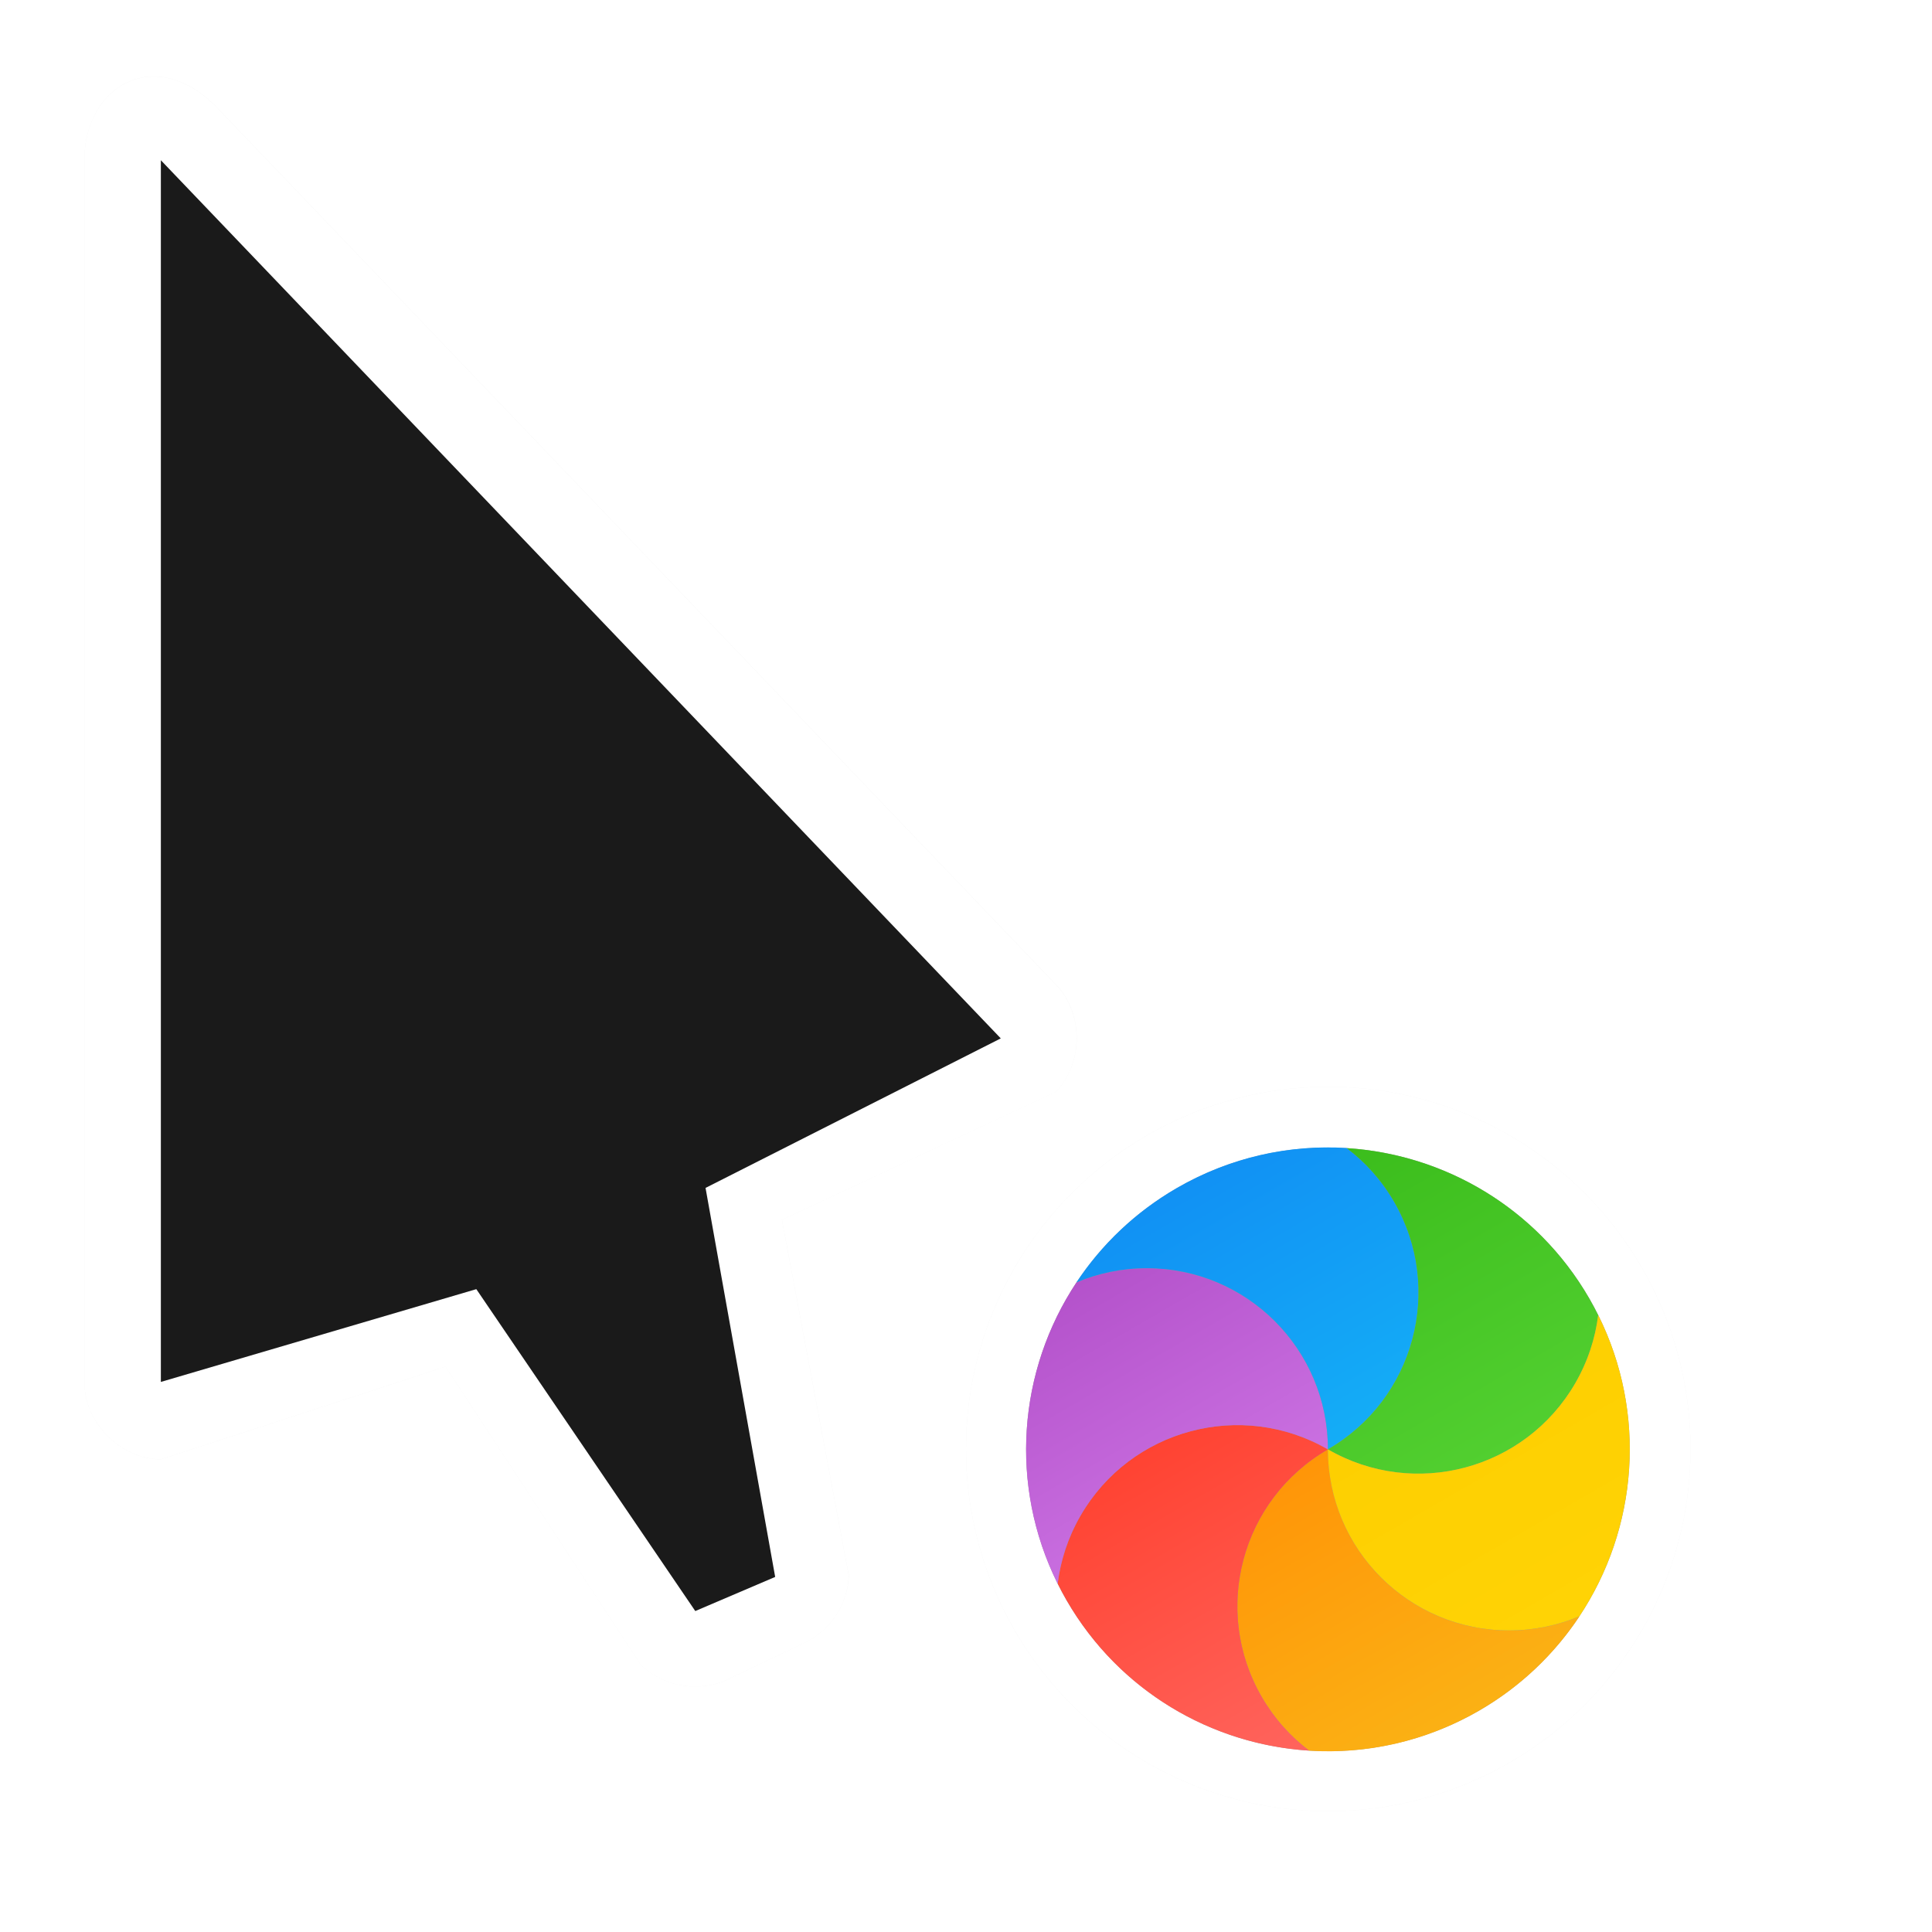 <?xml version="1.0" encoding="UTF-8" standalone="no"?>
<svg
   xmlns:dc="http://purl.org/dc/elements/1.1/"
   xmlns:cc="http://creativecommons.org/ns#"
   xmlns:rdf="http://www.w3.org/1999/02/22-rdf-syntax-ns#"
   xmlns:svg="http://www.w3.org/2000/svg"
   xmlns="http://www.w3.org/2000/svg"
   xmlns:xlink="http://www.w3.org/1999/xlink"
   xmlns:sodipodi="http://sodipodi.sourceforge.net/DTD/sodipodi-0.dtd"
   xmlns:inkscape="http://www.inkscape.org/namespaces/inkscape"
   height="24"
   viewBox="0 0 24 24"
   width="24"
   version="1.1"
   id="svg20"
   sodipodi:docname="progress-10.svg"
   inkscape:version="1.1-dev (580611a06a, 2020-02-22)"
   inkscape:export-filename="/home/keefer/Pictures/template.png"
   inkscape:export-xdpi="96"
   inkscape:export-ydpi="96">
  <defs
     id="defs24">
    <clipPath
       id="b-3">
      <path
         id="path5"
         d="m 374,811.363 v -16 l 11,11.5 -3.866,1.958 0.912,5.095 -1.046,0.447 -2.867,-4.215 z"
         inkscape:connector-curvature="0" />
    </clipPath>
    <linearGradient
       y2="17.893"
       y1="7.669"
       x2="17.871"
       x1="17.871"
       gradientUnits="userSpaceOnUse"
       gradientTransform="matrix(0.458,0,0,0.438,8.607,9.25)"
       id="a-5">
      <stop
         id="stop2"
         stop-color="#fbb114"
         offset="0" />
      <stop
         id="stop4"
         stop-color="#ff9508"
         offset="1" />
    </linearGradient>
    <linearGradient
       y2="19.256"
       y1="8.61"
       x2="23.954"
       x1="23.954"
       gradientUnits="userSpaceOnUse"
       gradientTransform="matrix(0.421,0,0,0.477,8.607,9.25)"
       id="b-6">
      <stop
         id="stop7"
         stop-color="#ff645d"
         offset="0" />
      <stop
         id="stop9"
         stop-color="#ff4332"
         offset="1" />
    </linearGradient>
    <linearGradient
       y2="29.033"
       y1="19.205"
       x2="20.127"
       x1="20.127"
       gradientUnits="userSpaceOnUse"
       gradientTransform="matrix(0.491,0,0,0.408,8.607,9.25)"
       id="c">
      <stop
         id="stop12"
         stop-color="#ca70e1"
         offset="0" />
      <stop
         id="stop14"
         stop-color="#b452cb"
         offset="1" />
    </linearGradient>
    <linearGradient
       y2="28.118"
       y1="17.893"
       x2="16.36"
       x1="16.36"
       gradientUnits="userSpaceOnUse"
       gradientTransform="matrix(0.458,0,0,0.438,8.607,9.25)"
       id="d">
      <stop
         id="stop17"
         stop-color="#14adf6"
         offset="0" />
      <stop
         id="stop19"
         stop-color="#1191f4"
         offset="1" />
    </linearGradient>
    <linearGradient
       y2="24.265"
       y1="13.619"
       x2="13.308"
       x1="13.308"
       gradientUnits="userSpaceOnUse"
       gradientTransform="matrix(0.421,0,0,0.477,8.607,9.25)"
       id="e">
      <stop
         id="stop22"
         stop-color="#52cf30"
         offset="0" />
      <stop
         id="stop24"
         stop-color="#3bbd1c"
         offset="1" />
    </linearGradient>
    <linearGradient
       y2="19.205"
       y1="9.377"
       x2="11.766"
       x1="11.766"
       gradientUnits="userSpaceOnUse"
       gradientTransform="matrix(0.491,0,0,0.408,8.607,9.25)"
       id="f">
      <stop
         id="stop27"
         stop-color="#ffd305"
         offset="0" />
      <stop
         id="stop29"
         stop-color="#fdcf01"
         offset="1" />
    </linearGradient>
    <linearGradient
       inkscape:collect="always"
       xlink:href="#a-5"
       id="linearGradient1106"
       gradientUnits="userSpaceOnUse"
       gradientTransform="matrix(0.458,0,0,0.438,8.607,9.25)"
       x1="17.871"
       y1="7.669"
       x2="17.871"
       y2="17.893" />
    <linearGradient
       inkscape:collect="always"
       xlink:href="#b-6"
       id="linearGradient1108"
       gradientUnits="userSpaceOnUse"
       gradientTransform="matrix(0.421,0,0,0.477,8.607,9.25)"
       x1="23.954"
       y1="8.61"
       x2="23.954"
       y2="19.256" />
    <linearGradient
       inkscape:collect="always"
       xlink:href="#c"
       id="linearGradient1110"
       gradientUnits="userSpaceOnUse"
       gradientTransform="matrix(0.491,0,0,0.408,8.607,9.25)"
       x1="20.127"
       y1="19.205"
       x2="20.127"
       y2="29.033" />
    <linearGradient
       inkscape:collect="always"
       xlink:href="#d"
       id="linearGradient1112"
       gradientUnits="userSpaceOnUse"
       gradientTransform="matrix(0.458,0,0,0.438,8.607,9.25)"
       x1="16.36"
       y1="17.893"
       x2="16.36"
       y2="28.118" />
    <linearGradient
       inkscape:collect="always"
       xlink:href="#e"
       id="linearGradient1114"
       gradientUnits="userSpaceOnUse"
       gradientTransform="matrix(0.421,0,0,0.477,8.607,9.25)"
       x1="13.308"
       y1="13.619"
       x2="13.308"
       y2="24.265" />
    <linearGradient
       inkscape:collect="always"
       xlink:href="#f"
       id="linearGradient1116"
       gradientUnits="userSpaceOnUse"
       gradientTransform="matrix(0.491,0,0,0.408,8.607,9.25)"
       x1="11.766"
       y1="9.377"
       x2="11.766"
       y2="19.205" />
    <filter
       inkscape:collect="always"
       style="color-interpolation-filters:sRGB"
       id="filter6112"
       x="-0.075"
       width="1.15"
       y="-0.069"
       height="1.139">
      <feGaussianBlur
         inkscape:collect="always"
         stdDeviation="0.623"
         id="feGaussianBlur6114" />
    </filter>
  </defs>
  <sodipodi:namedview
     pagecolor="#ffffff"
     bordercolor="#666666"
     borderopacity="1"
     objecttolerance="10"
     gridtolerance="10"
     guidetolerance="10"
     inkscape:pageopacity="0"
     inkscape:pageshadow="2"
     inkscape:window-width="1973"
     inkscape:window-height="1125"
     id="namedview22"
     showgrid="false"
     inkscape:pagecheckerboard="true"
     inkscape:zoom="7.1299935"
     inkscape:cx="-50.393304"
     inkscape:cy="27.612558"
     inkscape:window-x="67"
     inkscape:window-y="27"
     inkscape:window-maximized="1"
     inkscape:current-layer="svg20" />
  <filter
     id="a"
     color-interpolation-filters="sRGB"
     height="1.272"
     width="1.441"
     x="-.22"
     y="-.136">
    <feGaussianBlur
       stdDeviation=".905"
       id="feGaussianBlur2" />
  </filter>
  <filter
     id="b"
     color-interpolation-filters="sRGB"
     height="1.336"
     width="1.336"
     x="-.168"
     y="-.168">
    <feGaussianBlur
       stdDeviation=".7"
       id="feGaussianBlur5" />
  </filter>
  <path
     id="circle6108"
     style="fill:#000000;fill-rule:evenodd;stroke-width:0.409;fill-opacity:1;filter:url(#filter6112);opacity:0.2"
     d="M 21,18 A 4.5,4.5 0 0 1 16.5,22.5 4.5,4.5 0 0 1 12,18 4.5,4.5 0 0 1 16.5,13.5 4.5,4.5 0 0 1 21,18 M 1.999,17.167 V 1.99 L 12.433,12.898 8.765,14.755 9.631,19.588 8.639,20.012 5.919,16.014 Z M 1.05,2.002 V 17.179 c 4.75e-5,0.497 0.452,0.949 0.949,0.949 0,0 3.683,-1.195 3.535,-1.153 l 2.424,3.702 c 0.28,0.28 0.743,0.355 1.097,0.178 L 10.01,20.399 c 0.311,-0.151 0.525,-0.484 0.534,-0.83 L 9.714,15.153 13.115,13.562 c 0.347,-0.351 0.347,-0.983 0,-1.334 L 2.681,1.32 C 1.903,0.542 1.034,1.097 1.05,2.002 Z" />
  <g
     id="g1003"
     transform="matrix(1.25,0,0,1.25,-2.993,-0.507)">
    <path
       d="m 3.234,2.007 v 12.142 c 3.8e-5,0.397 0.362,0.759 0.759,0.759 0,0 2.946,-0.956 2.828,-0.922 l 1.939,2.962 c 0.224,0.224 0.594,0.284 0.877,0.142 l 0.765,-0.364 c 0.249,-0.121 0.42,-0.387 0.427,-0.664 l -0.664,-3.533 2.721,-1.272 c 0.277,-0.281 0.277,-0.787 0,-1.067 L 4.538,1.462 C 3.916,0.84 3.221,1.284 3.234,2.007 Z"
       fill="#ffffff"
       id="path12"
       inkscape:connector-curvature="0"
       style="stroke-width:0.759" />
    <path
       d="M 3.993,14.139 V 1.998 l 8.347,8.727 -2.934,1.486 0.692,3.866 -0.794,0.339 -2.176,-3.199 z"
       fill="#1a1a1a"
       id="path14"
       inkscape:connector-curvature="0"
       style="stroke-width:0.759" />
  </g>
  <circle
     cx="16.5"
     cy="18"
     fill="#ffffff"
     fill-rule="evenodd"
     r="4.5"
     stroke-width="0.409"
     id="circle18" />
  <g
     id="g966"
     transform="matrix(-0.764,0.441,-0.441,-0.764,-5.153,28.963)">
    <circle
       id="circle50"
       stroke-width="0.423"
       r="4.25"
       fill="#959595"
       cy="-1.51"
       cx="-27.465"
       style="fill-rule:evenodd" />
    <g
       id="g64"
       transform="matrix(0.949,0,0,0.949,-43.071,-17.726)"
       stroke-width="0.445"
       style="fill-rule:evenodd">
      <path
         id="path52"
         fill="url(#a)"
         d="m 18.921,13.355 c 0.136,0.321 0.211,0.674 0.211,1.045 0,1.484 -1.203,2.687 -2.687,2.687 0.742,-1.285 0.302,-2.929 -0.984,-3.671 -0.321,-0.185 -0.665,-0.297 -1.011,-0.34 0.601,-0.299 1.278,-0.468 1.995,-0.468 0.916,0 1.767,0.275 2.476,0.746 z"
         inkscape:connector-curvature="0"
         style="fill:url(#linearGradient1106)" />
      <path
         id="path54"
         fill="url(#b)"
         d="m 20.915,17.366 c -0.21,0.278 -0.478,0.519 -0.799,0.705 -1.285,0.742 -2.929,0.302 -3.671,-0.984 1.484,0 2.687,-1.203 2.687,-2.687 0,-0.371 -0.075,-0.724 -0.211,-1.045 1.207,0.802 2.002,2.174 2.002,3.732 0,0.094 -0.003,0.187 -0.009,0.279 z"
         inkscape:connector-curvature="0"
         style="fill:url(#linearGradient1108)" />
      <path
         id="path56"
         fill="url(#c)"
         d="m 18.44,21.098 c -0.346,-0.043 -0.69,-0.155 -1.011,-0.34 -1.285,-0.742 -1.726,-2.385 -0.984,-3.671 0.742,1.285 2.385,1.726 3.671,0.984 0.321,-0.185 0.589,-0.427 0.799,-0.705 -0.101,1.638 -1.081,3.037 -2.475,3.732 z"
         inkscape:connector-curvature="0"
         style="fill:url(#linearGradient1110)" />
      <path
         id="path58"
         fill="url(#d)"
         d="m 13.968,20.82 c -0.136,-0.321 -0.211,-0.674 -0.211,-1.045 0,-1.484 1.203,-2.687 2.687,-2.687 -0.742,1.285 -0.302,2.929 0.984,3.671 0.321,0.186 0.665,0.297 1.011,0.34 -0.601,0.299 -1.278,0.468 -1.995,0.468 -0.916,0 -1.767,-0.275 -2.476,-0.746 z"
         inkscape:connector-curvature="0"
         style="fill:url(#linearGradient1112)" />
      <path
         id="path60"
         fill="url(#e)"
         d="m 11.975,16.809 c 0.21,-0.278 0.478,-0.519 0.799,-0.705 1.285,-0.742 2.929,-0.302 3.671,0.984 -1.484,0 -2.687,1.203 -2.687,2.687 0,0.371 0.075,0.724 0.211,1.045 -1.207,-0.802 -2.002,-2.174 -2.002,-3.732 0,-0.094 0.003,-0.187 0.009,-0.279 z"
         inkscape:connector-curvature="0"
         style="fill:url(#linearGradient1114)" />
      <path
         id="path62"
         fill="url(#f)"
         d="m 14.45,13.077 c 0.346,0.043 0.69,0.155 1.011,0.34 1.285,0.742 1.726,2.385 0.984,3.671 -0.742,-1.285 -2.385,-1.726 -3.671,-0.984 -0.321,0.185 -0.589,0.427 -0.799,0.705 0.101,-1.638 1.081,-3.037 2.475,-3.732 z"
         inkscape:connector-curvature="0"
         style="fill:url(#linearGradient1116)" />
    </g>
  </g>
  <g
     transform="matrix(1.25,0,0,1.25,-2.993,-0.507)"
     id="g6106" />
</svg>
